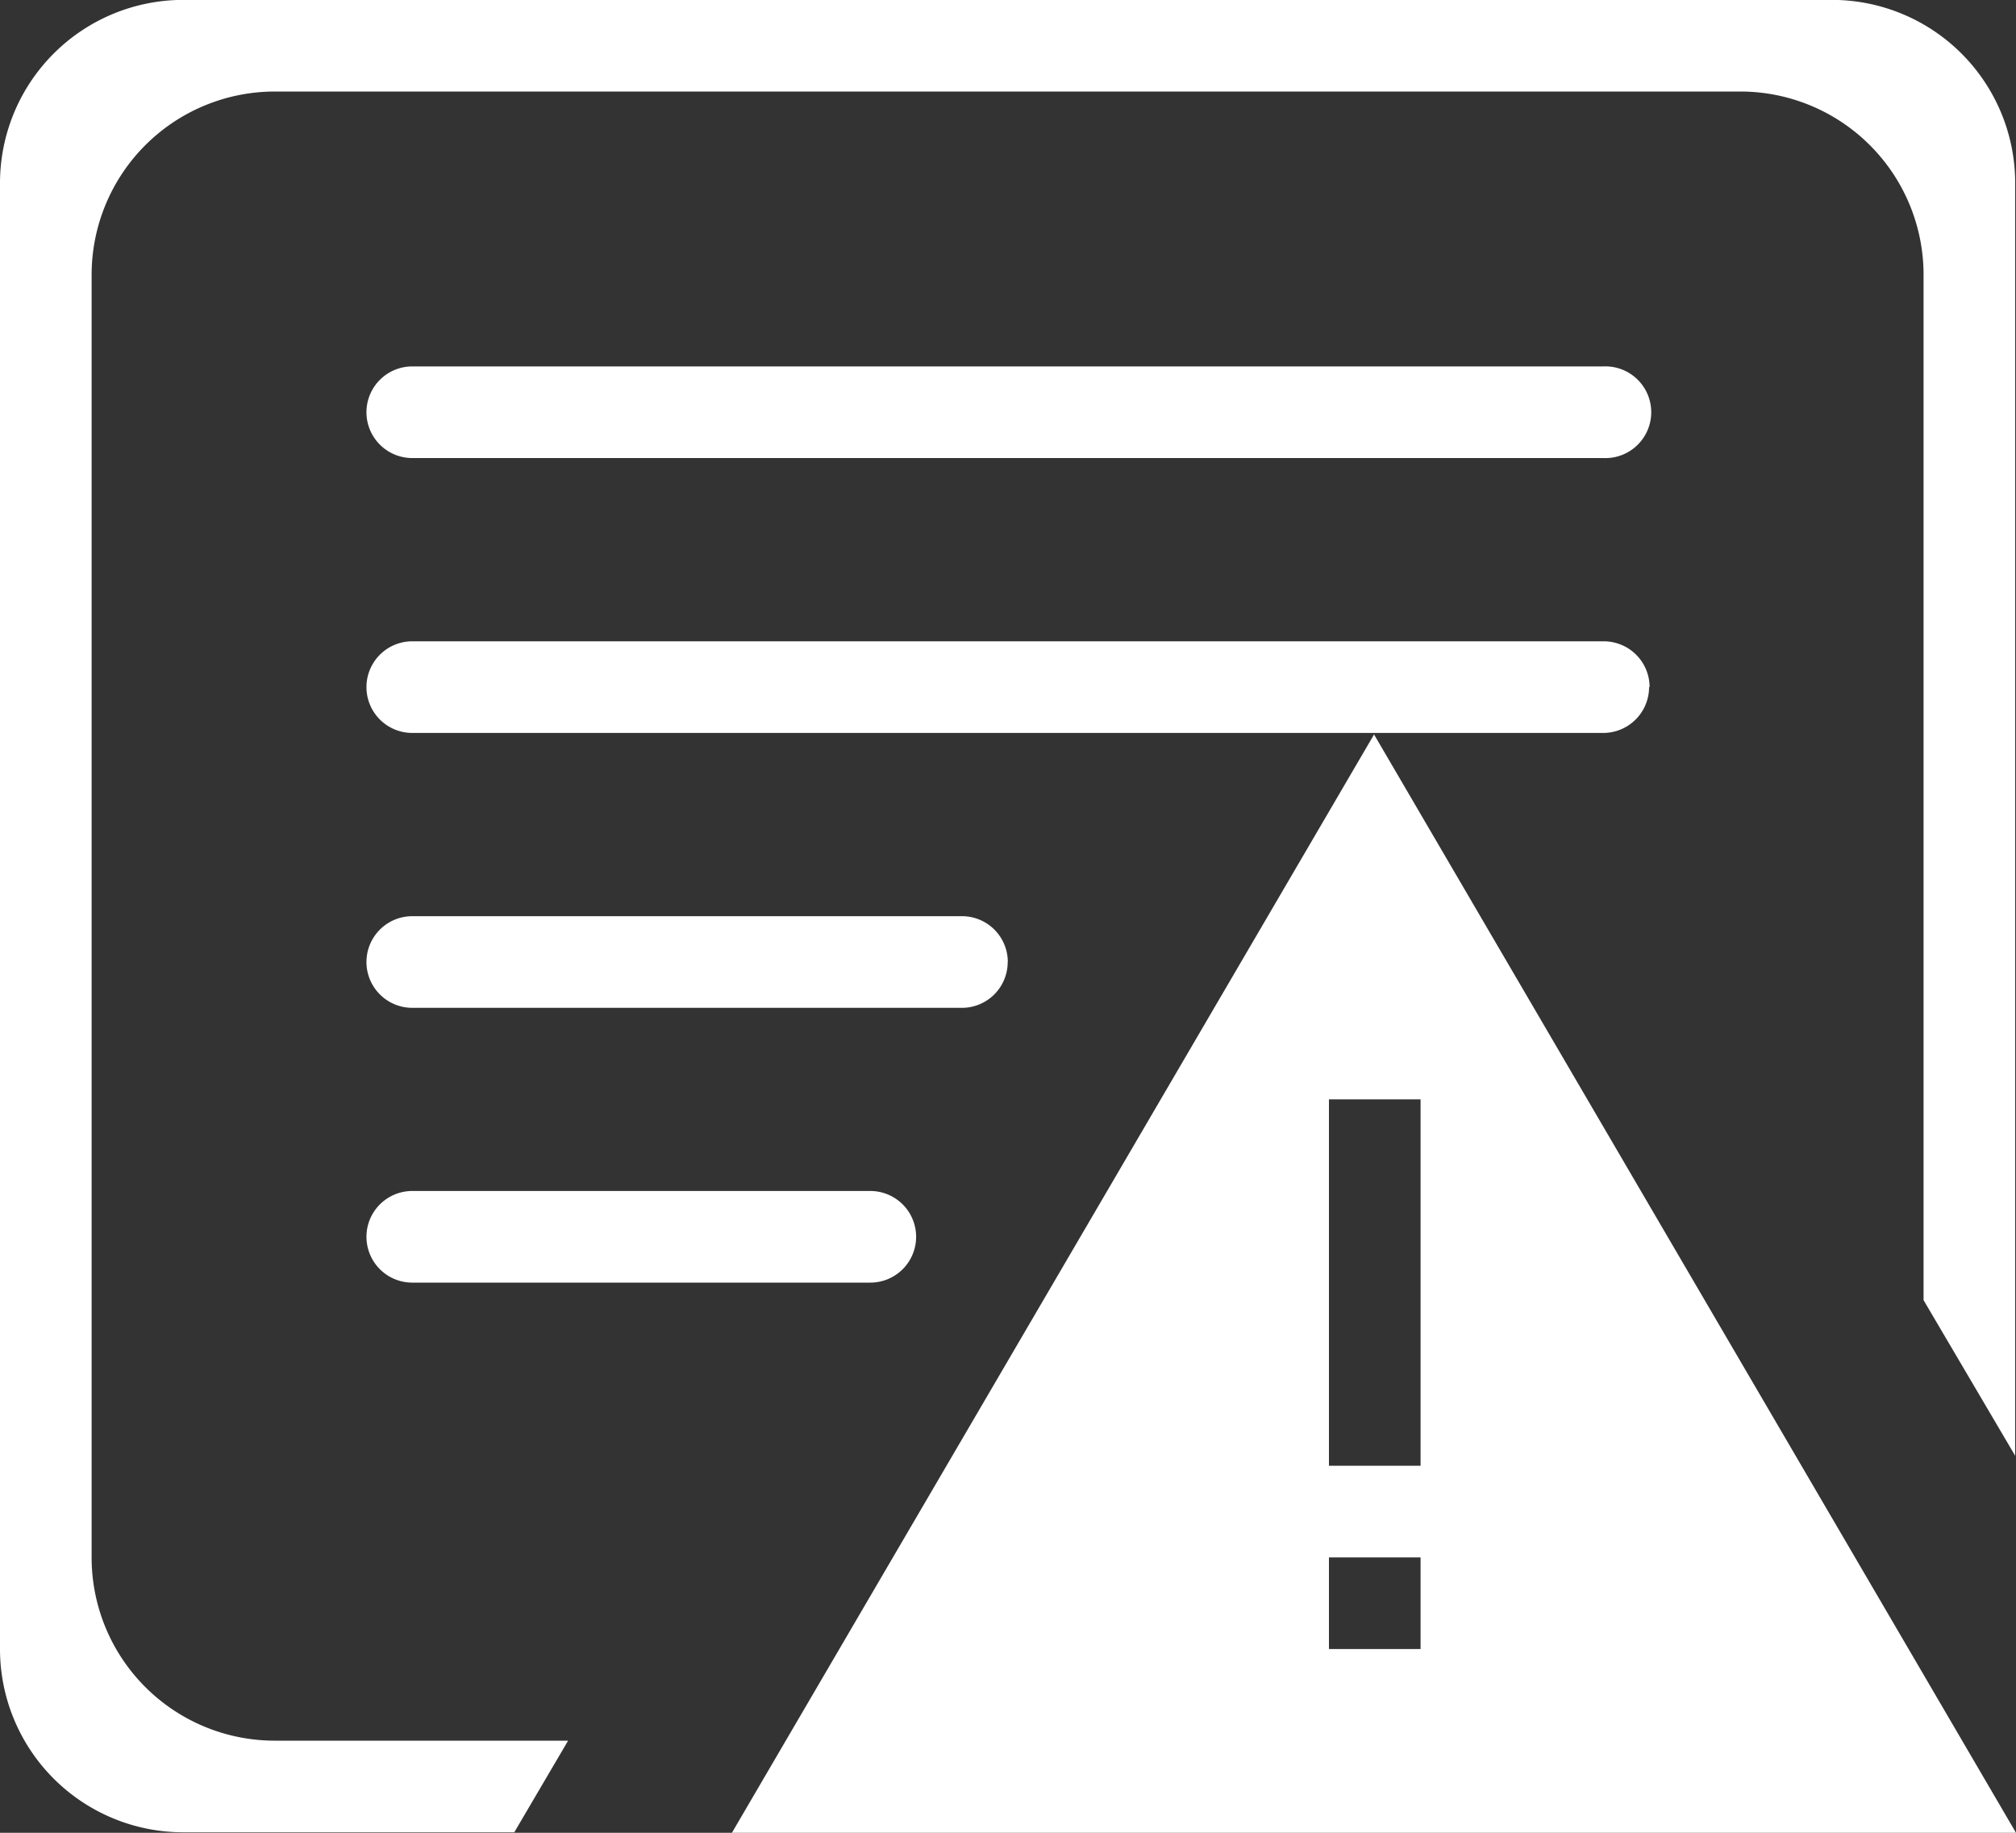 <svg xmlns="http://www.w3.org/2000/svg" width="20" height="18.182" viewBox="0 0 20 18.182">
  <rect x="0" y="0" width="20" height="18.182" fill="#333333" stroke="none"/>
  <defs>
    <style>
      .cls-1 {
        fill: #fff;
      }
    </style>
  </defs>
  <path id="启动icon" class="cls-1" d="M9.825,115.344a.454.454,0,1,0,0,.909h4.544a.454.454,0,1,0,0-.909Zm5.908-2.272a.454.454,0,0,0-.454-.454H9.825a.454.454,0,1,0,0,.909h5.453a.454.454,0,0,0,.454-.454ZM6.644,118.98V106.255a1.818,1.818,0,0,1,1.818-1.818H23a1.818,1.818,0,0,1,1.818,1.818v10.172l.909,1.544V105.346a1.818,1.818,0,0,0-1.818-1.818H7.553a1.818,1.818,0,0,0-1.818,1.818v14.542a1.818,1.818,0,0,0,1.818,1.818h3.284l.534-.909H8.462a1.817,1.817,0,0,1-1.818-1.817ZM22.1,110.345a.455.455,0,0,0-.455-.454H9.825a.454.454,0,1,0,0,.909H21.64a.455.455,0,0,0,.455-.454Zm-2.731.466-6.373,10.9H25.735l-6.371-10.9Zm.459,9.077h-.909v-.909h.909Zm-.909-1.818v-3.635h.909v3.635Zm2.727-10.906H9.825a.454.454,0,0,0,0,.909H21.64a.455.455,0,1,0,0-.909Z" transform="translate(-5.735 -103.529)"/>
</svg>
